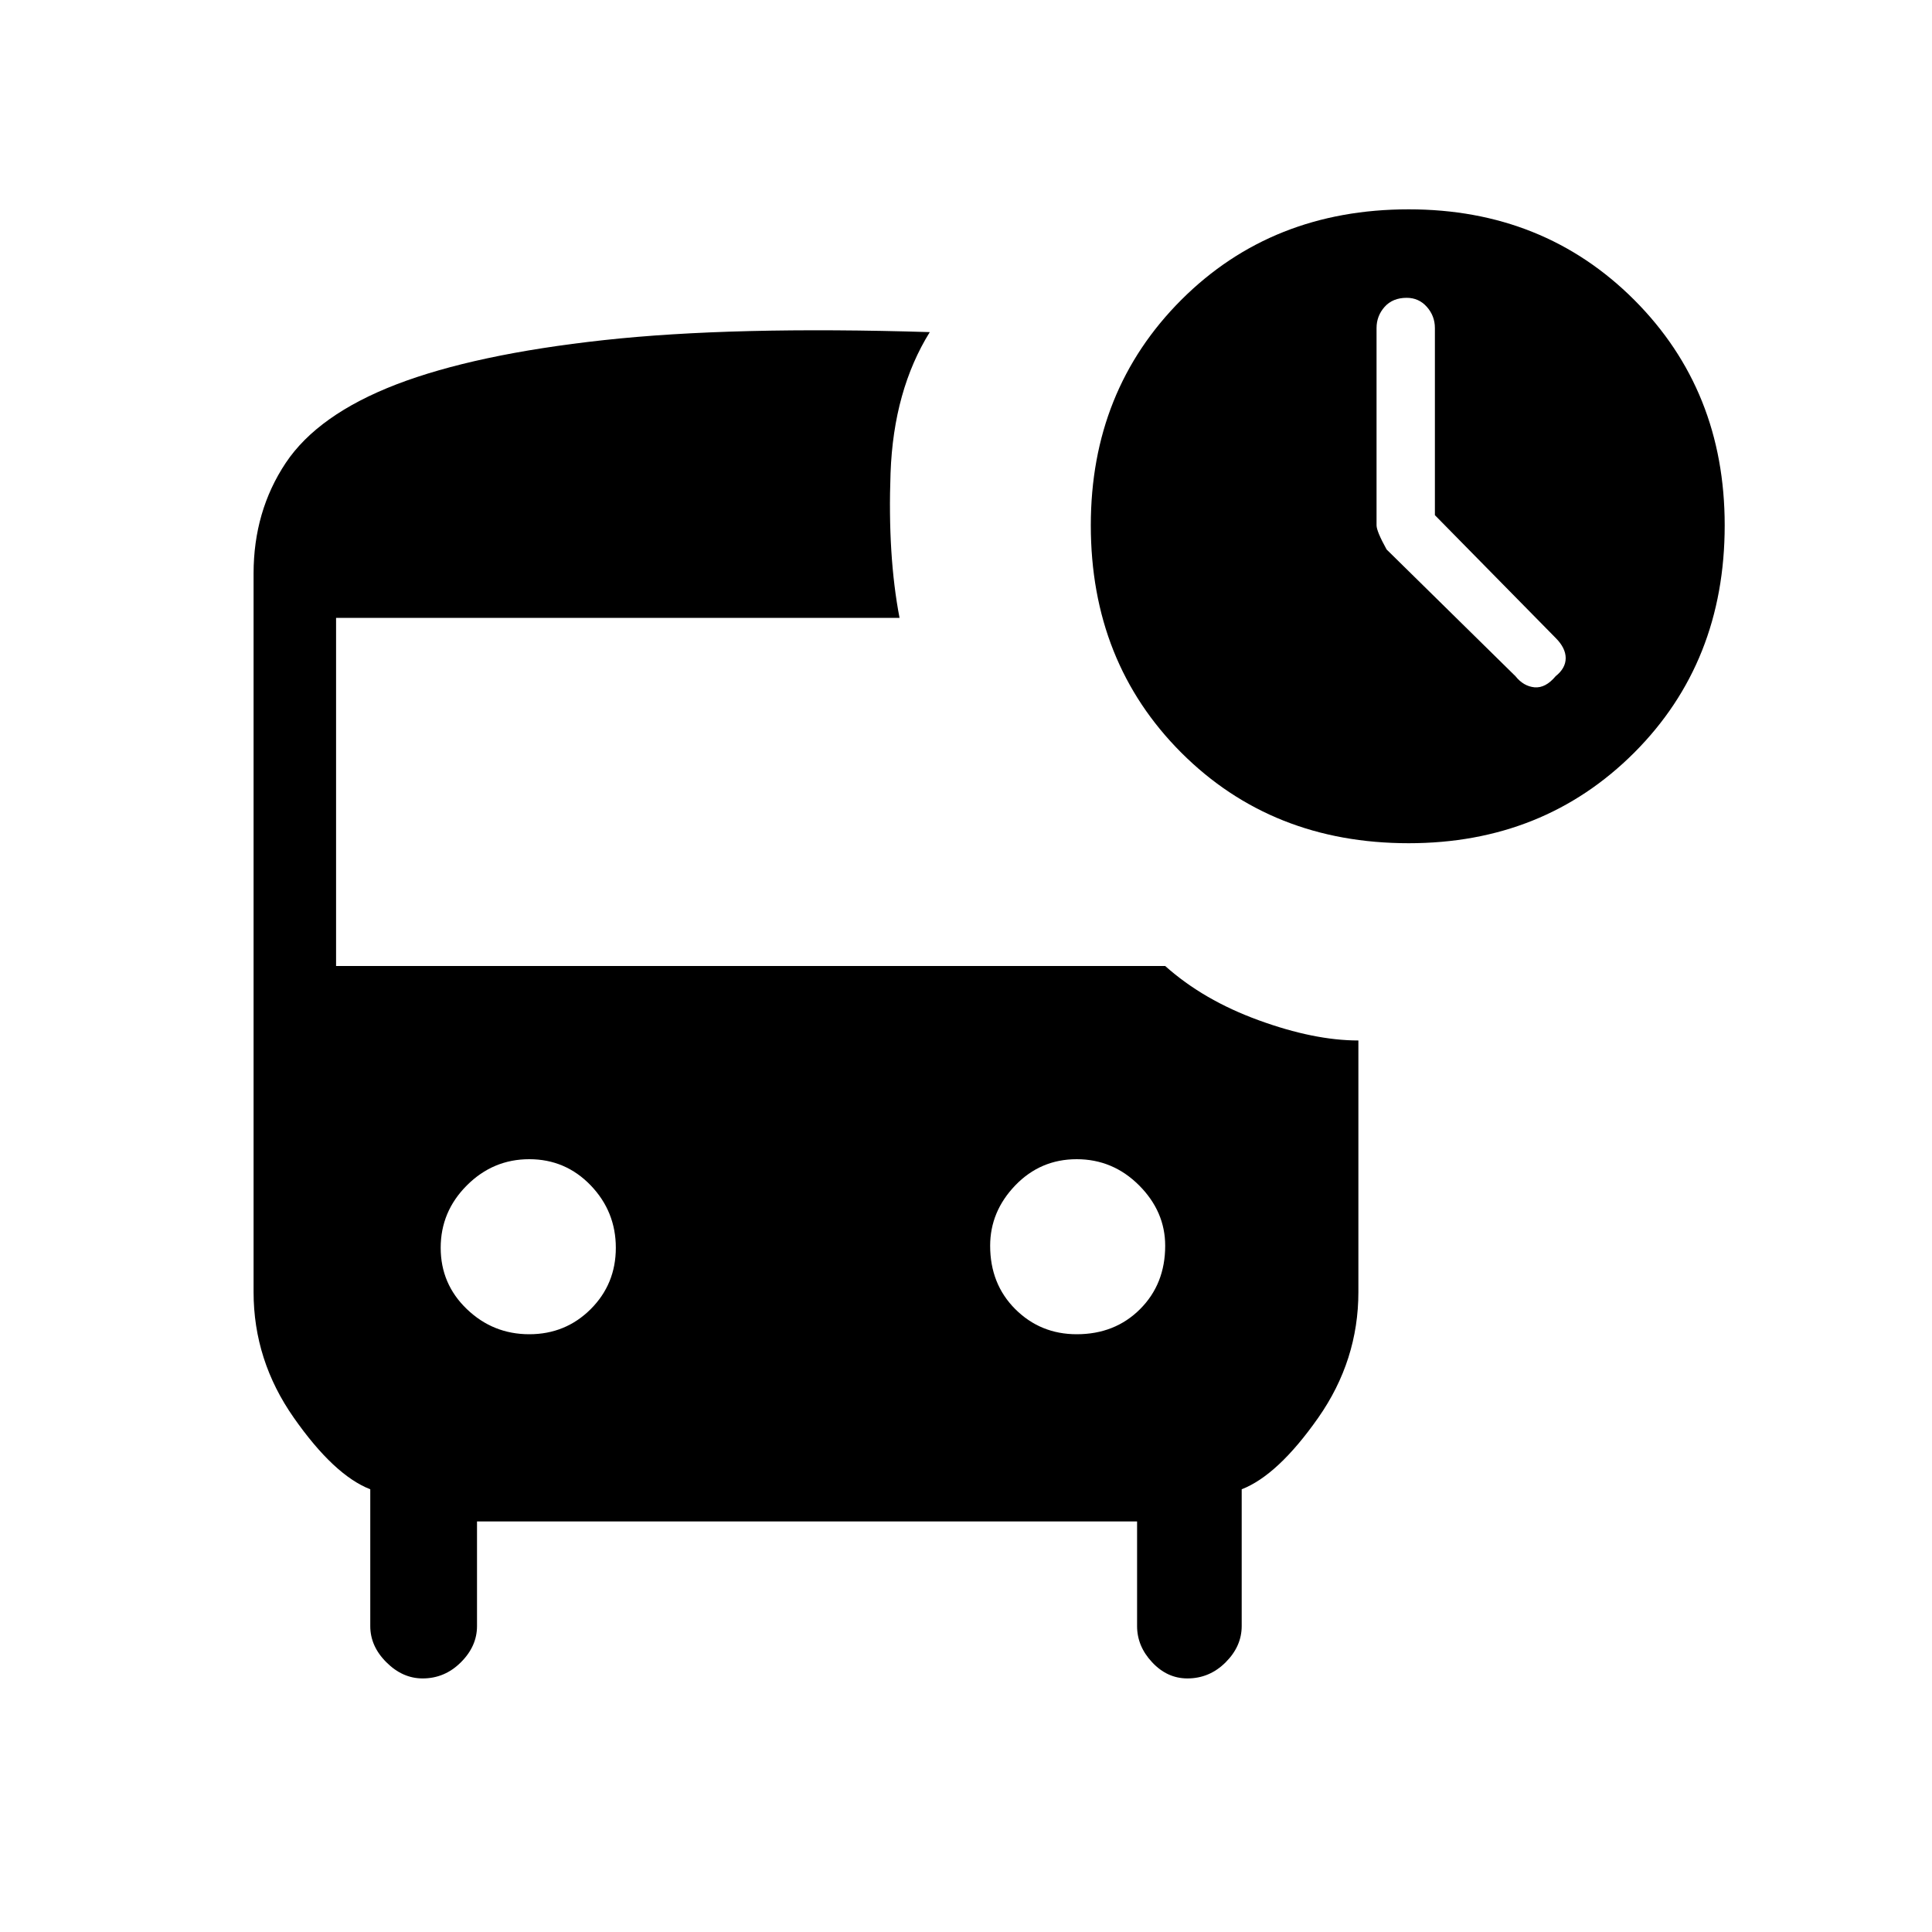 <svg xmlns="http://www.w3.org/2000/svg" height="20" width="20"><path d="M15.688 7Q15.771 7.104 15.885 7.115Q16 7.125 16.104 7Q16.208 6.917 16.208 6.813Q16.208 6.708 16.104 6.604L14.854 5.333V3.396Q14.854 3.271 14.771 3.177Q14.688 3.083 14.562 3.083Q14.417 3.083 14.333 3.177Q14.25 3.271 14.25 3.396V5.438Q14.25 5.5 14.354 5.688ZM5.479 13.812Q5.854 13.812 6.115 13.552Q6.375 13.292 6.375 12.917Q6.375 12.542 6.115 12.271Q5.854 12 5.479 12Q5.104 12 4.833 12.271Q4.562 12.542 4.562 12.917Q4.562 13.292 4.833 13.552Q5.104 13.812 5.479 13.812ZM11.146 13.812Q11.542 13.812 11.802 13.552Q12.062 13.292 12.062 12.896Q12.062 12.542 11.792 12.271Q11.521 12 11.146 12Q10.771 12 10.51 12.271Q10.25 12.542 10.25 12.896Q10.25 13.292 10.51 13.552Q10.771 13.812 11.146 13.812ZM14.583 8.729Q13.167 8.729 12.229 7.792Q11.292 6.854 11.292 5.438Q11.292 4.042 12.229 3.104Q13.167 2.167 14.583 2.167Q15.979 2.167 16.917 3.104Q17.854 4.042 17.854 5.438Q17.854 6.854 16.917 7.792Q15.979 8.729 14.583 8.729ZM4.375 17.375Q4.167 17.375 4 17.208Q3.833 17.042 3.833 16.833V15.417Q3.458 15.271 3.042 14.677Q2.625 14.083 2.625 13.375V5.938Q2.625 5.292 2.958 4.792Q3.292 4.292 4.104 3.979Q4.917 3.667 6.25 3.521Q7.583 3.375 9.625 3.438Q9.25 4.042 9.219 4.896Q9.188 5.75 9.312 6.396H3.479V10H12.062Q12.458 10.354 13.031 10.562Q13.604 10.771 14.062 10.771V13.375Q14.062 14.083 13.646 14.677Q13.229 15.271 12.854 15.417V16.833Q12.854 17.042 12.688 17.208Q12.521 17.375 12.292 17.375Q12.083 17.375 11.927 17.208Q11.771 17.042 11.771 16.833V15.75H4.938V16.833Q4.938 17.042 4.771 17.208Q4.604 17.375 4.375 17.375Z"/></svg>